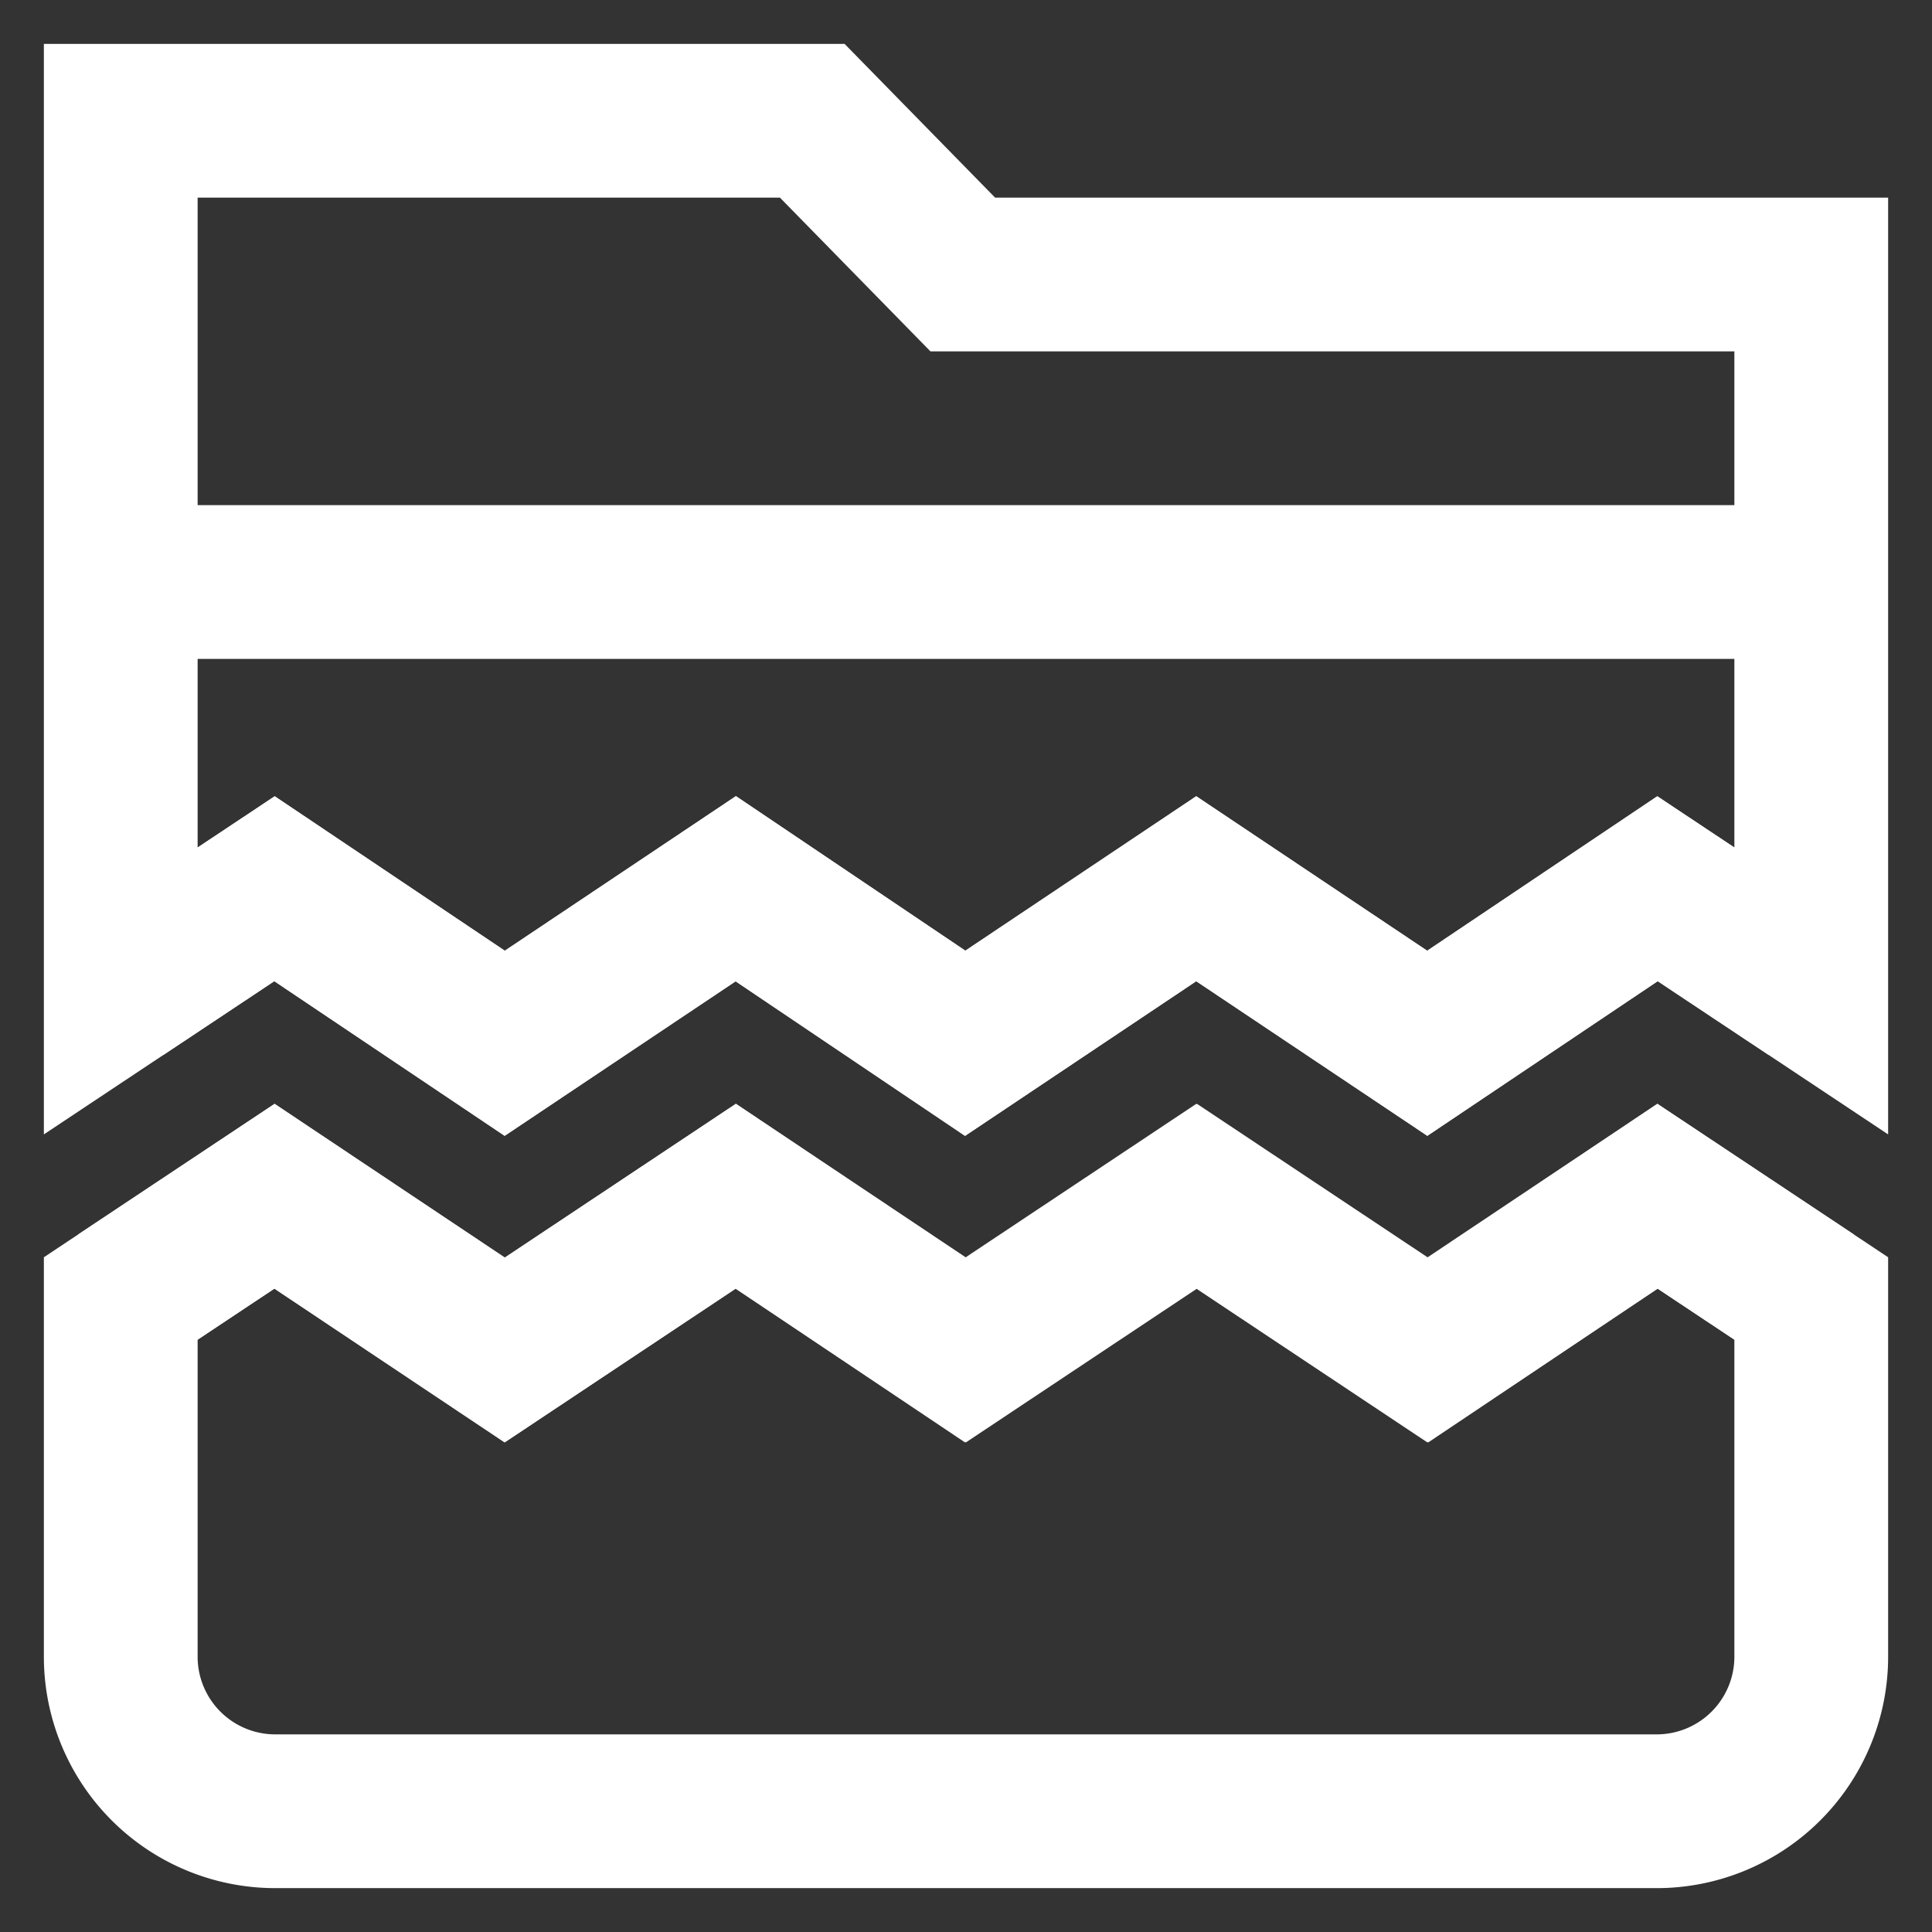 <?xml version="1.0" encoding="utf-8"?><!-- Uploaded to: SVG Repo, www.svgrepo.com, Generator: SVG Repo
Mixer Tools -->
<svg width="800px" height="800px" viewBox="0 0 24 24" id="Layer_1" data-name="Layer 1"
  xmlns="http://www.w3.org/2000/svg">
  <rect x="0" y="0" width="24" height="24" fill="#333333" stroke="none"/>
  <defs>
    <style>.cls-1{fill:none;stroke:#ffffff;stroke-miterlimit:10;stroke-width:1.91px;}</style>
  </defs>
  <polygon class="cls-1"
    points="22.5 3.41 22.5 12.31 20.59 11.04 17.73 12.96 14.86 11.04 11.99 12.96 9.14 11.04 6.27 12.96 3.41 11.04 1.5 12.31 1.5 1.5 10.09 1.5 11.96 3.41 22.5 3.41" />
  <path class="cls-1"
    d="M20.59,14.86l1.91,1.27v4.46a1.92,1.92,0,0,1-1.91,1.91H3.41A1.92,1.92,0,0,1,1.5,20.59V16.13l1.91-1.27,2.86,1.91,2.87-1.91L12,16.77l2.87-1.91,2.87,1.91Z" />
  <line class="cls-1" x1="1.5" y1="7.23" x2="22.5" y2="7.23" />
  <polyline class="cls-1"
    points="1.5 12.31 3.41 11.04 6.27 12.96 9.14 11.04 11.99 12.96 14.86 11.04 17.73 12.96 20.59 11.04 22.5 12.31" />
  <polyline class="cls-1"
    points="1.5 16.13 3.41 14.86 6.27 16.77 9.14 14.86 11.99 16.77 14.86 14.86 17.73 16.77 20.59 14.86 22.5 16.13" />
</svg>

